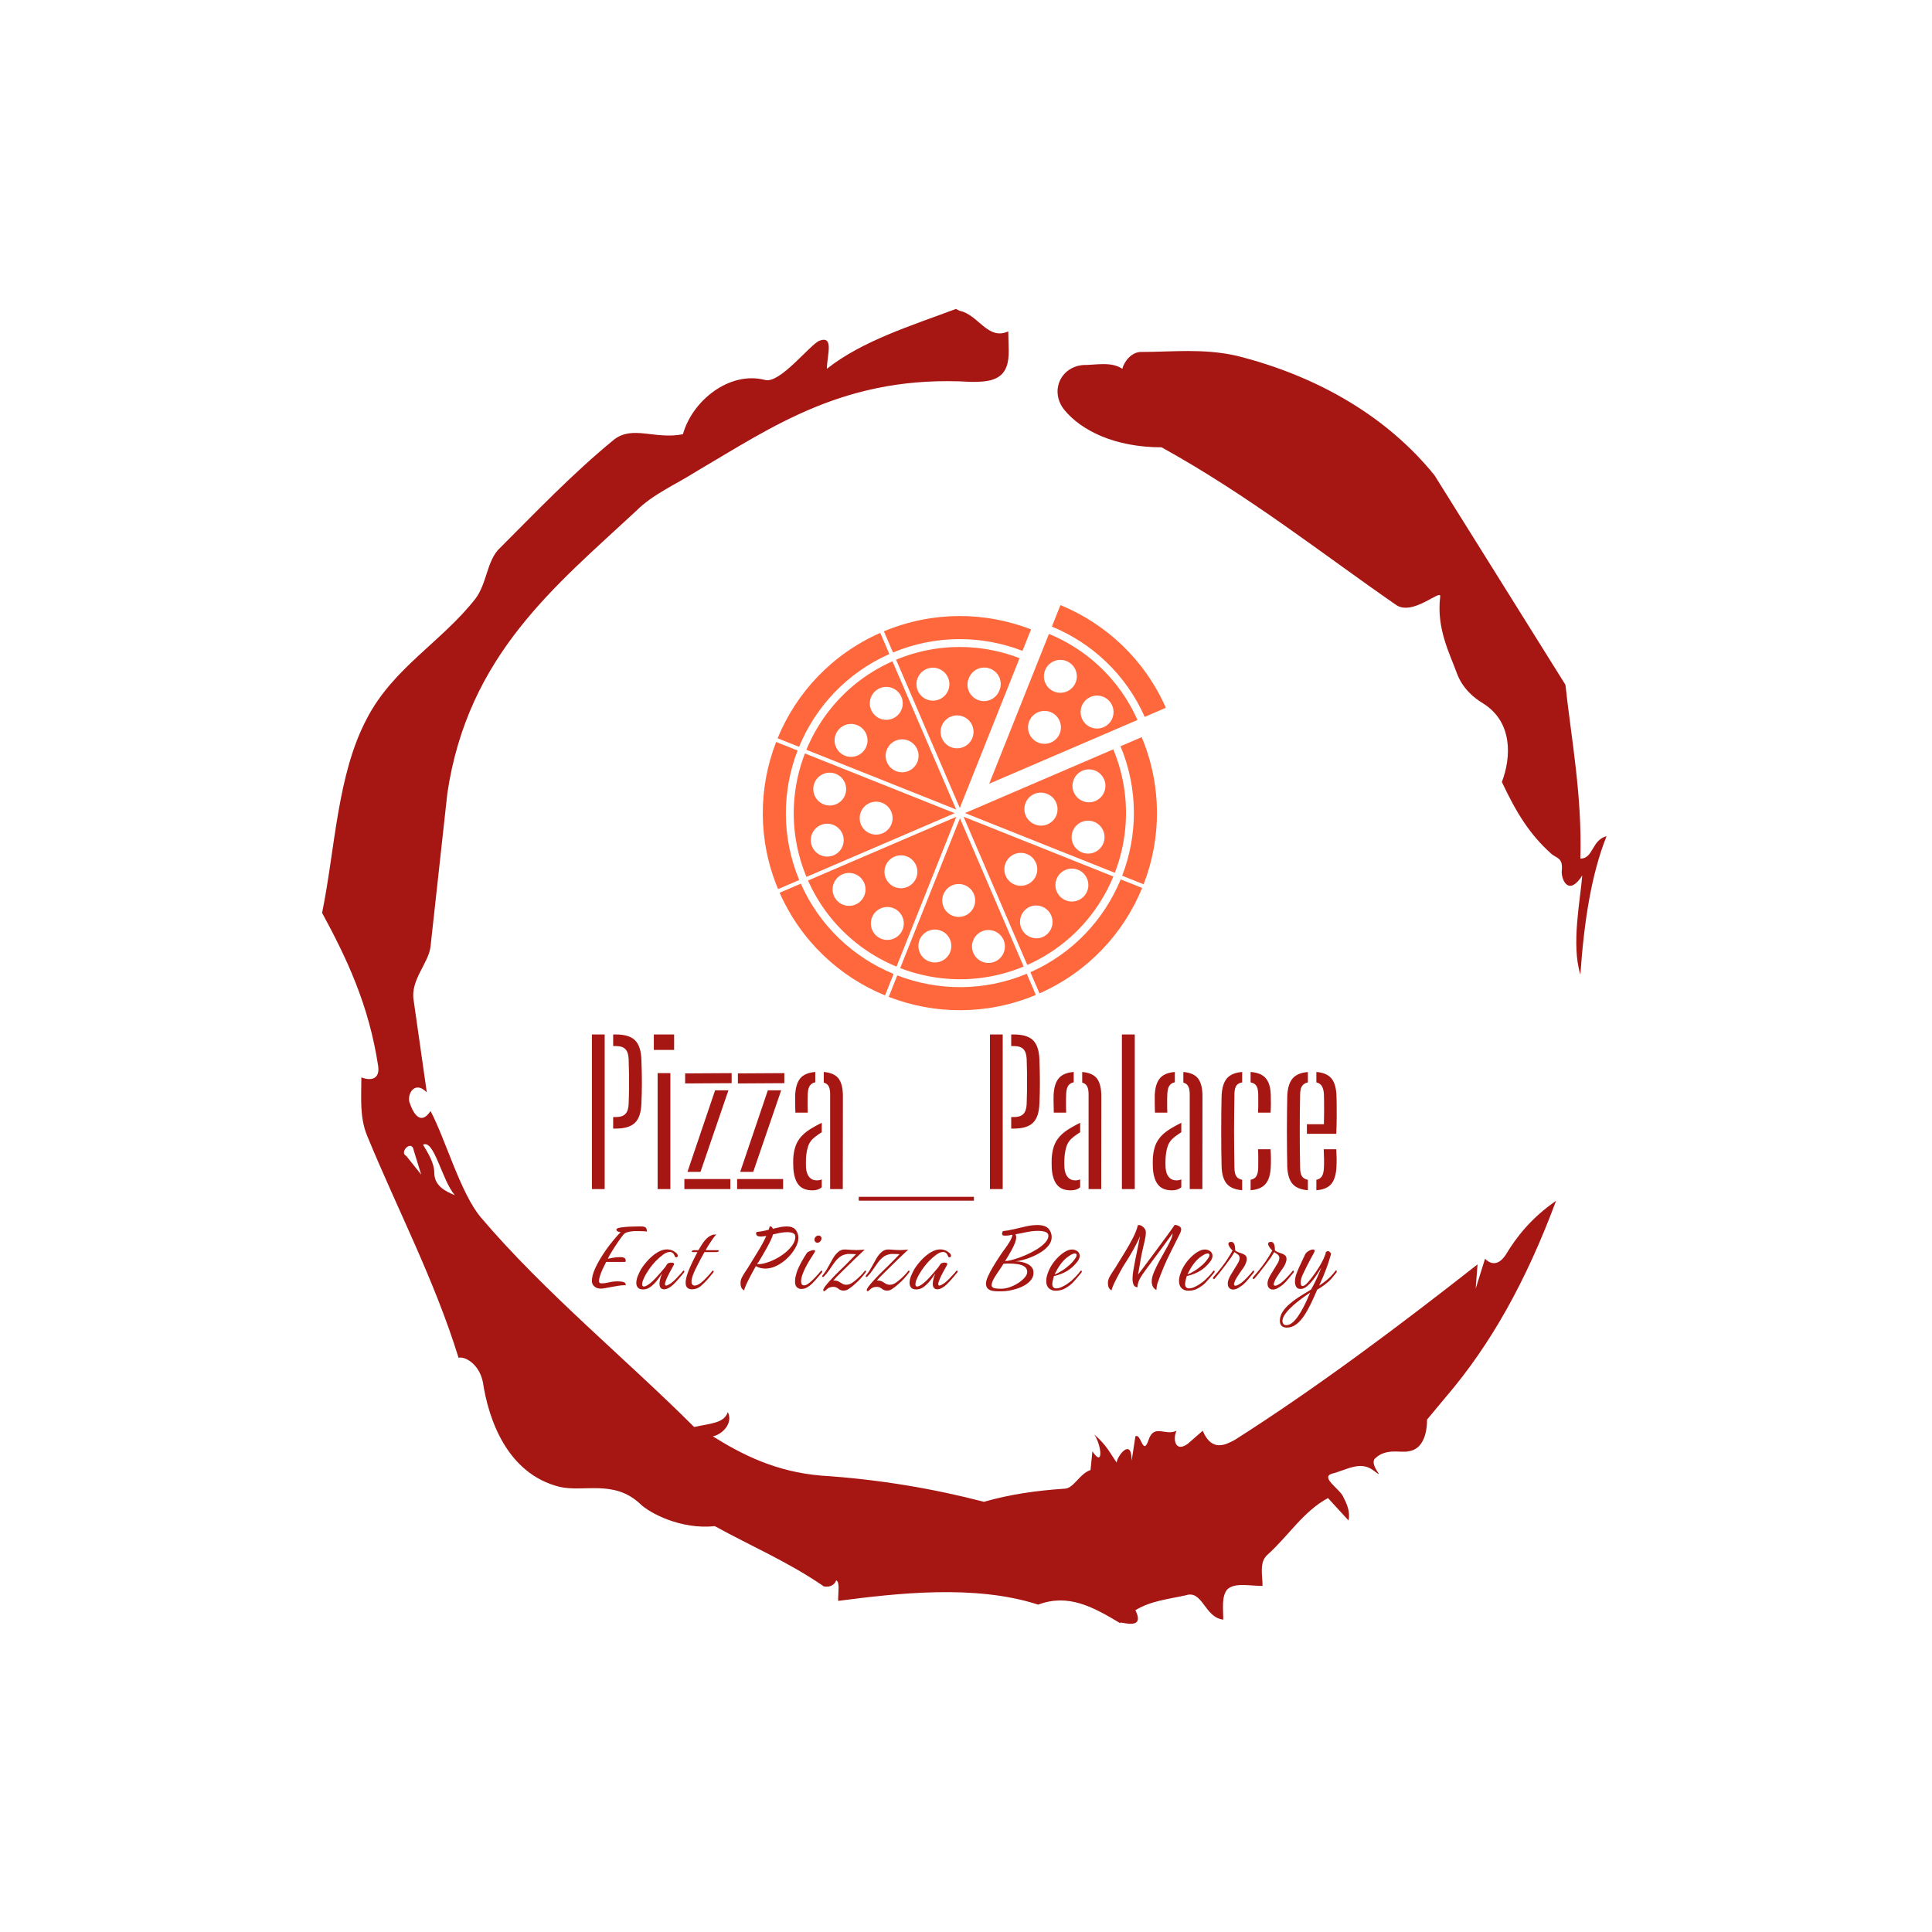 <svg xmlns="http://www.w3.org/2000/svg" version="1.1" xmlns:xlink="http://www.w3.org/1999/xlink" xmlns:svgjs="http://svgjs.dev/svgjs" width="1500" height="1500" viewBox="0 0 1500 1500"><rect width="1500" height="1500" fill="#ffffff"></rect><g transform="matrix(0.667,0,0,0.667,248.442,189.333)"><svg viewBox="0 0 321 360" data-background-color="#ffffff" preserveAspectRatio="xMidYMid meet" height="1682" width="1500" xmlns="http://www.w3.org/2000/svg" xmlns:xlink="http://www.w3.org/1999/xlink"><g id="tight-bounds" transform="matrix(1,0,0,1,0.5,0)"><svg viewBox="0 0 320 360" height="360" width="320"><g><svg></svg></g><g><svg viewBox="0 0 320 360" height="360" width="320"><g><path transform="translate(-74.993,-51.79) scale(4.658,4.658)" d="M20.6 59.9l0.8 1-0.4-1.3c-0.1-0.6-0.8 0.1-0.4 0.3M21.5 59.3c0.3 0.5 0.6 1 0.6 1.5 0 0.7 0.6 1 1.1 1.2-0.7-0.8-1.1-3-1.7-2.7M59.9 16.9c1.7 0 3.3-0.2 5.1 0.2 4.4 1.1 8.1 3.3 10.6 6.4l7 11.2c0.3 2.8 0.9 5.9 0.8 9.3 0.7 0 0.6-1 1.4-1.2-0.8 2-1.2 4.5-1.4 7.4-0.5-1.6 0-4 0.1-5.3-0.7 1.1-1.1 0.3-1.1-0.2 0.1-0.8-0.3-0.7-0.6-1-1.1-1-1.8-2.1-2.6-3.8 0.5-1.3 0.6-3.2-1-4.2-0.5-0.3-1.1-0.8-1.4-1.6-0.4-1.1-1.1-2.4-0.9-4.1 0.1-0.5-1.5 1.1-2.4 0.4-3.9-2.7-7.8-5.8-12.5-8.4-2.5 0-4.3-0.9-5.2-2-0.8-1-0.2-2.3 1-2.4 0.7 0 1.5-0.2 2.1 0.2 0.1-0.4 0.5-0.9 1-0.9M50 14.6l0.2 0.1c1 0.2 1.5 1.6 2.6 1.1 0 0.7 0.1 1.4-0.1 1.9-0.3 0.8-1.2 0.8-1.9 0.8-6.7-0.4-10.6 2.4-14.7 4.8-1.1 0.7-2.3 1.2-3.2 2.1-4.3 4-9 7.7-10.1 15.1l-0.9 8.2c-0.1 0.9-1.1 1.8-0.9 2.9l0.7 4.9c-0.7-0.7-1.1 0.2-0.9 0.6 0.1 0.3 0.5 1.3 1.1 0.4 0.8 1.5 1.6 4.4 2.7 5.7 3.4 4 7.8 7.6 11.4 11.2 0.9-0.2 1.6-0.2 1.8-0.8 0.3 0.6-0.3 1.2-0.8 1.3 1.6 1 3.4 1.9 5.8 2.1 3.1 0.2 6 0.7 8.7 1.4 1.4-0.4 2.8-0.6 4.3-0.7 0.5 0 0.8-0.8 1.4-1l0.1-1c0.6 0.9 0.5-0.3 0.1-0.9 0.7 0.6 0.9 1.1 1.2 1.5 0-0.3 0.8-1.4 0.8-0.1l0.2-1.3c0.3-0.2 0.4 1.1 0.7 0.2 0.3-0.9 0.9-0.2 1.5-0.5-0.2 0.4-0.1 1.2 0.6 0.7l0.8-0.7c0.5 1.2 1.3 0.7 1.7 0.5 4.4-2.8 8.8-6.1 13-9.4l-0.1 1.3 0.5-1.6c0.5 0.5 0.9 0.1 1.1-0.2 0.6-1 1.4-2 2.7-2.9-1.6 4.3-3.5 7.7-5.9 10.5l-1 1.2c0 0.7-0.2 1.6-1 1.7-0.4 0.1-1.2-0.2-1.8 0.4-0.3 0.4 0.7 1.2-0.1 0.6-0.7-0.5-1.4 0-2.2 0.2-0.6 0.2 0.4 0.8 0.6 1.2 0.2 0.4 0.4 0.8 0.3 1.3l-1.1-1.2c-1.3 0.7-2.1 2-3.2 3-0.5 0.4-0.3 1.1-0.3 1.7-0.7 0-1.5-0.2-1.9 0.2-0.3 0.4-0.2 1-0.2 1.6-1-0.1-1.1-1.6-2-1.3-0.9 0.2-1.9 0.3-2.7 0.8 0.6 1.2-1 0.5-0.8 0.7-1.5-0.9-2.8-1.6-4.4-1-3.4-1.1-7.6-0.6-10.7-0.2 0-0.5 0.1-1-0.1-1.1-0.2 0.5-0.8 0.3-0.7 0.3-1.9-1.3-3.8-2.1-5.8-3.2-1.8 0.2-3.5-0.7-4-1.2-1.4-1.3-3-0.6-4.3-0.9-2.8-0.7-3.8-3.6-4.1-5.6-0.2-1-1-1.4-1.3-1.3-1.3-4.2-3.3-8-4.9-11.9-0.4-1-0.3-2-0.3-3.1 0.5 0.2 1 0.1 0.9-0.6-0.5-3.3-1.7-5.8-3-8.2 0.7-3.4 0.8-7.4 2.4-10.4 1.4-2.7 4-4.1 5.8-6.4 0.6-0.8 0.6-1.9 1.2-2.6 2-2 4-4.1 6.2-5.9 1-0.8 2.2 0 3.7-0.3 0.5-1.8 2.5-3.4 4.4-2.9 0.8 0.2 2.4-1.9 2.9-2.1 0.8-0.3 0.4 0.8 0.4 1.5 1.9-1.5 4.5-2.3 6.9-3.2" fill="#a61713" fill-rule="nonzero" stroke="none" stroke-width="1" stroke-linecap="butt" stroke-linejoin="miter" stroke-miterlimit="10" stroke-dasharray="" stroke-dashoffset="0" font-family="none" font-weight="none" font-size="none" text-anchor="none" style="mix-blend-mode: normal" data-fill-palette-color="tertiary"></path></g><g transform="matrix(1,0,0,1,67.21,90)"><svg viewBox="0 0 185.58 180" height="180" width="185.58"><g><svg viewBox="0 0 185.58 180" height="180" width="185.58"><g><svg viewBox="0 0 192 186.227" height="180" width="185.58"><g transform="matrix(1,0,0,1,0,110.67)"><svg viewBox="0 0 192 75.557" height="75.557" width="192"><g id="textblocktransform"><svg viewBox="0 0 192 75.557" height="75.557" width="192" id="textblock"><g><svg viewBox="0 0 192 42.835" height="42.835" width="192"><g transform="matrix(1,0,0,1,0,0)"><svg width="192" viewBox="2.65 -40 192.713 43" height="42.835" data-palette-color="#a61713"><path d="M5.95 0L2.65 0 2.65-40 5.95-40 5.95 0ZM8.83-15.65L8.15-15.65 8.15-18.63 8.83-18.63Q10.53-18.63 11.3-19.43 12.08-20.23 12.15-21.98L12.15-21.98Q12.23-23.95 12.25-25.89 12.28-27.83 12.25-29.76 12.23-31.7 12.15-33.68L12.15-33.68Q12.08-35.4 11.31-36.2 10.55-37 8.88-37L8.88-37 8.15-37 8.15-40 8.88-40Q12.28-40 13.8-38.5 15.33-37 15.45-33.52L15.45-33.52Q15.58-30.2 15.58-27.55 15.58-24.9 15.45-22.1L15.45-22.1Q15.33-18.65 13.79-17.15 12.25-15.65 8.83-15.65L8.83-15.65ZM23.92-36L18.67-36 18.67-40 23.92-40 23.92-36ZM22.95 0L19.65 0 19.65-30 22.95-30 22.95 0ZM38.47 0L26.57 0 26.57-2.6 38.47-2.6 38.47 0ZM38.8-27.4L26.77-27.33 26.77-29.93 38.8-30 38.8-27.4ZM30.74-4.45L27.37-4.45 34.52-25.55 37.97-25.55 30.74-4.45ZM52.12 0L40.22 0 40.22-2.6 52.12-2.6 52.12 0ZM52.44-27.4L40.42-27.33 40.42-29.93 52.44-30 52.44-27.4ZM44.39-4.45L41.02-4.45 48.17-25.55 51.62-25.55 44.39-4.45ZM54.77-5.33L54.77-5.33Q54.74-5.98 54.73-6.63 54.72-7.28 54.74-7.88L54.74-7.88Q54.84-9.65 55.32-11.06 55.79-12.48 56.87-13.66 57.94-14.85 59.79-15.9L59.79-15.9Q60.34-16.23 60.93-16.54 61.52-16.85 62.12-17.15L62.12-17.15 62.12-14.7Q61.74-14.48 61.34-14.2 60.94-13.93 60.49-13.58L60.49-13.58Q59.04-12.5 58.58-11.04 58.12-9.58 58.04-7.88L58.04-7.88Q58.02-7.45 58.02-6.81 58.02-6.18 58.04-5.53L58.04-5.53Q58.17-3.95 58.89-3.1 59.62-2.25 60.84-2.25L60.84-2.25Q61.54-2.25 62.12-2.5L62.12-2.5 62.12-0.45Q61.19 0.33 59.72 0.33L59.72 0.33Q57.29 0.33 56.13-1.09 54.97-2.5 54.77-5.33ZM58.49-19.78L55.29-19.78Q55.27-20.75 55.24-22.04 55.22-23.33 55.24-24.3L55.24-24.3Q55.37-27.2 56.55-28.64 57.74-30.08 60.44-30.3L60.44-30.3 60.44-27.63Q59.52-27.45 59.04-26.76 58.57-26.08 58.49-24.63L58.49-24.63Q58.47-24.05 58.45-23.19 58.44-22.33 58.45-21.43 58.47-20.53 58.49-19.78L58.49-19.78ZM67.56 0L64.29 0 64.29-24.53Q64.29-25.85 63.92-26.58 63.54-27.3 62.64-27.55L62.64-27.55 62.64-30.3Q65.42-30.05 66.52-28.53 67.62-27 67.59-23.88L67.59-23.88 67.56 0ZM71.69 3L71.69 2 101.49 2 101.49 3 71.69 3ZM108.94 0L105.64 0 105.64-40 108.94-40 108.94 0ZM111.81-15.65L111.14-15.65 111.14-18.63 111.81-18.63Q113.51-18.63 114.29-19.43 115.06-20.23 115.14-21.98L115.14-21.98Q115.21-23.95 115.24-25.89 115.26-27.83 115.24-29.76 115.21-31.7 115.14-33.68L115.14-33.68Q115.06-35.4 114.3-36.2 113.54-37 111.86-37L111.86-37 111.14-37 111.14-40 111.86-40Q115.26-40 116.79-38.5 118.31-37 118.44-33.52L118.44-33.52Q118.56-30.2 118.56-27.55 118.56-24.9 118.44-22.1L118.44-22.1Q118.31-18.65 116.77-17.15 115.24-15.65 111.81-15.65L111.81-15.65ZM121.63-5.33L121.63-5.33Q121.61-5.98 121.6-6.63 121.58-7.28 121.61-7.88L121.61-7.88Q121.71-9.65 122.18-11.06 122.66-12.48 123.73-13.66 124.81-14.85 126.66-15.9L126.66-15.9Q127.21-16.23 127.8-16.54 128.38-16.85 128.98-17.15L128.98-17.15 128.98-14.7Q128.61-14.48 128.21-14.2 127.81-13.93 127.36-13.58L127.36-13.58Q125.91-12.5 125.45-11.04 124.98-9.58 124.91-7.88L124.91-7.88Q124.88-7.45 124.88-6.81 124.88-6.18 124.91-5.53L124.91-5.53Q125.03-3.95 125.76-3.1 126.48-2.25 127.71-2.25L127.71-2.25Q128.41-2.25 128.98-2.5L128.98-2.5 128.98-0.45Q128.06 0.33 126.58 0.33L126.58 0.33Q124.16 0.33 123-1.09 121.83-2.5 121.63-5.33ZM125.36-19.78L122.16-19.78Q122.13-20.75 122.11-22.04 122.08-23.33 122.11-24.3L122.11-24.3Q122.23-27.2 123.42-28.64 124.61-30.08 127.31-30.3L127.31-30.3 127.31-27.63Q126.38-27.45 125.91-26.76 125.43-26.08 125.36-24.63L125.36-24.63Q125.33-24.05 125.32-23.19 125.31-22.33 125.32-21.43 125.33-20.53 125.36-19.78L125.36-19.78ZM134.43 0L131.16 0 131.16-24.53Q131.16-25.85 130.78-26.58 130.41-27.3 129.51-27.55L129.51-27.55 129.51-30.3Q132.28-30.05 133.38-28.53 134.48-27 134.46-23.88L134.46-23.88 134.43 0ZM143.11 0L139.78 0 139.78-40 143.11-40 143.11 0ZM147.8-5.33L147.8-5.33Q147.78-5.98 147.77-6.63 147.75-7.28 147.78-7.88L147.78-7.88Q147.88-9.65 148.35-11.06 148.83-12.48 149.9-13.66 150.98-14.85 152.83-15.9L152.83-15.9Q153.38-16.23 153.97-16.54 154.55-16.85 155.15-17.15L155.15-17.15 155.15-14.7Q154.78-14.48 154.38-14.2 153.98-13.93 153.53-13.58L153.53-13.58Q152.08-12.5 151.62-11.04 151.15-9.58 151.08-7.88L151.08-7.88Q151.05-7.45 151.05-6.81 151.05-6.18 151.08-5.53L151.08-5.53Q151.2-3.95 151.93-3.1 152.65-2.25 153.88-2.25L153.88-2.25Q154.58-2.25 155.15-2.5L155.15-2.5 155.15-0.45Q154.23 0.33 152.75 0.33L152.75 0.33Q150.33 0.33 149.17-1.09 148-2.5 147.8-5.33ZM151.53-19.78L148.33-19.78Q148.3-20.75 148.28-22.04 148.25-23.33 148.28-24.3L148.28-24.3Q148.4-27.2 149.59-28.64 150.78-30.08 153.48-30.3L153.48-30.3 153.48-27.63Q152.55-27.45 152.08-26.76 151.6-26.08 151.53-24.63L151.53-24.63Q151.5-24.05 151.49-23.19 151.48-22.33 151.49-21.43 151.5-20.53 151.53-19.78L151.53-19.78ZM160.6 0L157.33 0 157.33-24.53Q157.33-25.85 156.95-26.58 156.58-27.3 155.68-27.55L155.68-27.55 155.68-30.3Q158.45-30.05 159.55-28.53 160.65-27 160.63-23.88L160.63-23.88 160.6 0ZM165.58-5.75L165.58-5.75Q165.53-7.78 165.5-10.13 165.48-12.48 165.48-14.94 165.48-17.4 165.5-19.78 165.53-22.15 165.58-24.2L165.58-24.2Q165.73-27.2 166.95-28.64 168.18-30.08 170.9-30.3L170.9-30.3 170.9-27.6Q169.85-27.43 169.39-26.75 168.93-26.08 168.9-24.63L168.9-24.63Q168.85-21.95 168.83-19.61 168.8-17.28 168.8-15.03 168.8-12.78 168.83-10.45 168.85-8.13 168.9-5.45L168.9-5.45Q168.93-4 169.39-3.3 169.85-2.6 170.9-2.4L170.9-2.4 170.9 0.3Q168.15 0.08 166.93-1.35 165.7-2.78 165.58-5.75ZM173.08 0.3L173.08 0.3 173.08-2.4Q174.1-2.6 174.55-3.3 175-4 175.05-5.45L175.05-5.45Q175.05-6.43 175.06-7.63 175.08-8.83 175-10.3L175-10.3 178.25-10.3Q178.33-9.18 178.34-7.95 178.35-6.73 178.3-5.75L178.3-5.75Q178.18-2.78 176.96-1.34 175.75 0.1 173.08 0.3ZM178.25-19.78L175-19.78Q175.05-20.63 175.06-21.5 175.08-22.38 175.06-23.2 175.05-24.03 175.05-24.63L175.05-24.63Q175-26.08 174.55-26.75 174.1-27.43 173.08-27.6L173.08-27.6 173.08-30.3Q175.78-30.1 177-28.68 178.23-27.25 178.3-24.3L178.3-24.3Q178.33-23.33 178.33-22.13 178.33-20.93 178.25-19.78L178.25-19.78ZM182.57-5.75L182.57-5.75Q182.52-7.78 182.5-10.13 182.47-12.48 182.47-14.94 182.47-17.4 182.5-19.78 182.52-22.15 182.57-24.2L182.57-24.2Q182.72-27.2 183.97-28.64 185.22-30.08 187.9-30.28L187.9-30.28 187.9-27.6Q186.87-27.38 186.4-26.66 185.92-25.95 185.9-24.63L185.9-24.63Q185.85-21.95 185.82-19.61 185.8-17.28 185.8-15.05 185.8-12.83 185.82-10.49 185.85-8.15 185.9-5.45L185.9-5.45Q185.92-3.98 186.39-3.29 186.85-2.6 187.9-2.4L187.9-2.4 187.9 0.3Q185.15 0.08 183.92-1.35 182.7-2.78 182.57-5.75ZM190.1 0.3L190.1 0.3 190.1-2.4Q191.07-2.6 191.52-3.3 191.97-4 192.05-5.45L192.05-5.45Q192.1-6.4 192.09-7.6 192.07-8.8 192-10.3L192-10.3 195.25-10.3Q195.32-9.18 195.34-7.95 195.35-6.73 195.3-5.75L195.3-5.75Q195.15-2.78 193.97-1.34 192.8 0.1 190.1 0.3ZM195.25-14.3L187.65-14.3 187.65-16.78 192.05-16.78Q192.1-18.53 192.1-20.08 192.1-21.63 192.09-22.79 192.07-23.95 192.05-24.63L192.05-24.63Q191.95-25.95 191.5-26.66 191.05-27.38 190.1-27.6L190.1-27.6 190.1-30.3Q192.75-30.08 193.95-28.68 195.15-27.28 195.3-24.3L195.3-24.3Q195.32-23.55 195.35-22.05 195.37-20.55 195.36-18.57 195.35-16.6 195.25-14.3L195.25-14.3Z" opacity="1" transform="matrix(1,0,0,1,0,0)" fill="#a61713" class="wordmark-text-0" data-fill-palette-color="primary" id="text-0"></path></svg></g></svg></g><g transform="matrix(1,0,0,1,0,49.085)"><svg viewBox="0 0 192 26.472" height="26.472" width="192"><g transform="matrix(1,0,0,1,0,0)"><svg width="192" viewBox="1.7 -27.35 318.04 43.85" height="26.472" data-palette-color="#a61713"><path d="M5.65-0.15L5.65-0.15Q4.2-0.15 3.33-0.68 2.45-1.2 2.08-1.93 1.7-2.65 1.7-3.25L1.7-3.25Q1.7-5.75 3.1-8.78 4.5-11.8 6.4-14.7L6.4-14.7Q7.95-17.1 9.55-19.13 11.15-21.15 12.38-22.53 13.6-23.9 14-24.25L14-24.25Q13.35-24.25 12.75-24.58 12.15-24.9 12.15-25.35L12.15-25.35Q12.15-25.6 12.58-25.85 13-26.1 14.1-26.25L14.1-26.25Q15.75-26.5 17.4-26.58 19.05-26.65 20.43-26.68 21.8-26.7 22.5-26.7L22.5-26.7Q24.4-26.7 24.8-26.1 25.2-25.5 25.2-24.5L25.2-24.5Q24.8-24.6 23.88-24.65 22.95-24.7 21.85-24.7L21.85-24.7Q21.05-24.7 20.25-24.7 19.45-24.7 18.75-24.6L18.75-24.6Q17.75-24.5 16.88-24.25 16-24 15.45-23.5L15.45-23.5Q15.1-23.15 14.35-22.15 13.6-21.15 12.7-19.83 11.8-18.5 10.93-17.13 10.05-15.75 9.4-14.63 8.75-13.5 8.55-12.9L8.55-12.9Q9.35-13.05 10.73-13.33 12.1-13.6 13.8-13.6L13.8-13.6Q16.15-13.6 16.15-12.2L16.15-12.2Q16.15-11.95 16-11.55L16-11.55 7.85-11.55Q7.9-11.65 7.43-10.78 6.95-9.9 6.33-8.55 5.7-7.2 5.23-5.8 4.75-4.4 4.75-3.35L4.75-3.35Q4.75-2.4 5.7-2.4L5.7-2.4Q7.3-2.4 9.08-2.83 10.85-3.25 12.75-3.25L12.75-3.25Q14.1-3.25 15.13-3 16.15-2.75 16.2-1.55L16.2-1.55Q16.05-1.6 15.88-1.6 15.7-1.6 15.5-1.6L15.5-1.6Q14.55-1.6 13.13-1.38 11.7-1.15 10.23-0.88 8.75-0.6 7.5-0.38 6.25-0.15 5.65-0.15ZM23.62 0.2L23.62 0.2Q21.97 0.2 21.32-0.6 20.67-1.4 20.67-2.55L20.67-2.55Q20.67-4.05 21.39-5.75 22.12-7.45 22.67-8.4L22.67-8.4Q24.02-10.55 25.87-12.5 27.72-14.45 29.79-15.68 31.87-16.9 33.77-16.9L33.77-16.9Q34.77-16.9 35.72-16.57 36.67-16.25 37.57-15.5L37.57-15.5Q38.02-15.15 38.19-14.83 38.37-14.5 38.37-14.25L38.37-14.25Q38.37-13.5 37.72-13.5L37.72-13.5Q37.27-13.5 37.07-14.1L37.07-14.1Q36.42-15.8 34.97-15.8L34.97-15.8Q33.72-15.8 32.12-14.65 30.52-13.5 28.97-11.9L28.97-11.9Q27.27-10.1 25.87-8.03 24.47-5.95 23.77-4.25L23.77-4.25Q23.42-3.5 23.29-2.93 23.17-2.35 23.17-1.95L23.17-1.95Q23.17-1.05 23.92-1.05L23.92-1.05Q24.77-1.05 26.42-2.3L26.42-2.3Q27.62-3.25 28.89-4.6 30.17-5.95 31.27-7.28 32.37-8.6 33.02-9.35L33.02-9.35Q33.27-9.75 33.49-10.1 33.72-10.45 33.92-10.7L33.92-10.7Q34.12-10.95 34.59-11.1 35.07-11.25 35.57-11.25L35.57-11.25Q36.17-11.25 36.57-11.05 36.97-10.85 36.72-10.35L36.72-10.35Q36.72-10.3 36.17-9.33 35.62-8.35 34.89-7 34.17-5.65 33.62-4.4L33.62-4.4Q33.32-3.7 33.12-3.1 32.92-2.5 32.92-2.1L32.92-2.1Q32.92-1.45 33.42-1.45L33.42-1.45Q33.77-1.45 34.47-1.85L34.47-1.85Q35.57-2.4 36.69-3.45 37.82-4.5 38.77-5.6L38.77-5.6Q39.32-6.15 39.77-6.65 40.22-7.15 40.62-7.7L40.62-7.7Q40.77-7.85 40.87-7.85L40.87-7.85Q41.17-7.85 41.17-7.4L41.17-7.4Q41.17-7.15 40.97-6.95L40.97-6.95Q40.42-6.3 39.87-5.63 39.32-4.95 38.72-4.3L38.72-4.3Q38.17-3.65 37.59-3.03 37.02-2.4 36.42-1.85L36.42-1.85Q34.27 0.15 32.47 0.15L32.47 0.15Q31.67 0.15 31.12-0.43 30.57-1 30.57-2.25L30.57-2.25Q30.57-3.2 30.92-4.4L30.92-4.4Q31.02-4.95 31.24-5.5 31.47-6.05 31.67-6.65L31.67-6.65Q30.67-5.05 29.39-3.48 28.12-1.9 26.67-0.85 25.22 0.2 23.62 0.2ZM44.33 0.15L44.33 0.15Q43.23 0.15 42.48-0.5 41.73-1.15 41.73-2.7L41.73-2.7Q41.73-3.1 41.78-3.5 41.83-3.9 41.93-4.35L41.93-4.35Q42.33-6.35 43.58-9.22 44.83-12.1 46.78-15.75L46.78-15.75 44.88-15.75Q44.33-15.75 44.33-16.05L44.33-16.05Q44.33-16.2 44.61-16.38 44.88-16.55 45.38-16.55L45.38-16.55 47.18-16.55Q48.03-18 48.56-18.82 49.08-19.65 49.43-20.1L49.43-20.1Q50.73-21.75 51.81-22.43 52.88-23.1 53.68-23.2 54.48-23.3 54.83-23.3L54.83-23.3Q54.13-22.55 53.28-21.35 52.43-20.15 51.63-18.88 50.83-17.6 50.28-16.55L50.28-16.55 55.38-16.55Q55.93-16.55 55.93-16.3L55.93-16.3Q55.93-16.1 55.63-15.93 55.33-15.75 54.83-15.75L54.83-15.75 49.78-15.75Q48.98-14.3 48.36-13.18 47.73-12.05 47.11-10.8 46.48-9.55 45.58-7.7L45.58-7.7Q44.88-6.15 44.56-5.05 44.23-3.95 44.23-3.2L44.23-3.2Q44.23-2.25 44.63-1.85 45.03-1.45 45.63-1.45L45.63-1.45Q46.23-1.45 47.03-1.85L47.03-1.85Q48.13-2.4 49.23-3.45 50.33-4.5 51.33-5.6L51.33-5.6Q51.83-6.15 52.28-6.65 52.73-7.15 53.13-7.7L53.13-7.7Q53.28-7.85 53.38-7.85L53.38-7.85Q53.68-7.85 53.68-7.45L53.68-7.45Q53.68-7.15 53.48-6.95L53.48-6.95Q52.43-5.65 51.28-4.3L51.28-4.3Q49.93-2.75 48.28-1.3 46.63 0.15 44.33 0.15ZM66.72 0.6L66.72 0.6Q65.97 0.2 65.57-0.5 65.17-1.2 65.17-2.65L65.17-2.65Q65.17-3.7 65.74-4.88 66.32-6.05 67.09-7.18 67.87-8.3 68.42-9.2L68.42-9.2Q70.47-12.6 72.62-16.05 74.77-19.5 76.17-22.65L76.17-22.65Q75.77-22.55 75.39-22.53 75.02-22.5 74.62-22.45L74.62-22.45Q74.42-22.4 74.19-22.4 73.97-22.4 73.77-22.4L73.77-22.4Q72.72-22.4 72.27-22.75 71.82-23.1 71.82-23.6L71.82-23.6Q71.82-23.8 71.89-23.98 71.97-24.15 72.02-24.35L72.02-24.35Q73.27-24.45 74.59-24.7 75.92-24.95 77.22-25.3L77.22-25.3Q77.32-25.65 77.44-26.03 77.57-26.4 77.62-26.75L77.62-26.75Q78.22-26.75 78.52-26.43 78.82-26.1 78.97-25.7L78.97-25.7Q80.57-26.1 82.07-26.4 83.57-26.7 84.87-26.7L84.87-26.7Q87.57-26.7 88.72-25.23 89.87-23.75 89.87-21.7L89.87-21.7Q89.87-19.85 88.64-17.63 87.42-15.4 85.37-13.35 83.32-11.3 80.79-10 78.27-8.7 75.72-8.7L75.72-8.7Q74.72-8.7 73.69-8.95 72.67-9.2 71.72-9.75L71.72-9.75Q71.07-8.6 70.39-7.38 69.72-6.15 69.12-4.95L69.12-4.95Q68.17-3.15 67.49-1.63 66.82-0.1 66.72 0.6ZM73.02-11.75L72.22-10.6Q73.87-10.5 75.99-11.13 78.12-11.75 80.32-12.9 82.52-14.05 84.39-15.6 86.27-17.15 87.42-18.88 88.57-20.6 88.57-22.3L88.57-22.3Q88.57-24.25 85.07-24.25L85.07-24.25Q83.62-24.25 82.07-23.95 80.52-23.65 79.02-23.3L79.02-23.3Q78.82-22.35 78.07-20.78 77.32-19.2 76.34-17.45 75.37-15.7 74.47-14.18 73.57-12.65 73.02-11.75L73.02-11.75ZM97.99-19.75L97.99-19.75Q97.44-19.75 97.09-20.13 96.74-20.5 96.74-21L96.74-21Q96.74-21.75 97.26-22.28 97.79-22.8 98.44-22.8L98.44-22.8Q99.09-22.8 99.46-22.38 99.84-21.95 99.74-21.3L99.74-21.3Q99.59-20.65 99.11-20.2 98.64-19.75 97.99-19.75ZM91.14 0L91.14 0Q90.04 0 89.24-0.73 88.44-1.45 88.44-3.2L88.44-3.2Q88.44-3.95 88.59-4.85L88.59-4.85Q89.04-7.2 90.06-9.35 91.09-11.5 92.06-13.08 93.04-14.65 93.34-15.15L93.34-15.15Q93.59-15.65 94.64-16.13 95.69-16.6 96.39-16.6L96.39-16.6Q96.99-16.6 96.99-16.2L96.99-16.2Q96.99-15.85 96.74-15.55L96.74-15.55Q95.99-14.35 95.01-12.83 94.04-11.3 93.14-9.6 92.24-7.9 91.64-6.25 91.04-4.6 91.04-3.2L91.04-3.2Q91.04-2.45 91.31-2 91.59-1.55 92.34-1.55L92.34-1.55Q93.14-1.55 94.19-2.33 95.24-3.1 96.21-4.08 97.19-5.05 97.64-5.6L97.64-5.6Q98.14-6.15 98.61-6.65 99.09-7.15 99.49-7.7L99.49-7.7Q99.64-7.85 99.74-7.85L99.74-7.85Q100.04-7.85 100.04-7.4L100.04-7.4Q100.04-7.15 99.84-6.95L99.84-6.95Q99.29-6.3 98.74-5.63 98.19-4.95 97.59-4.3L97.59-4.3Q96.79-3.35 95.79-2.35 94.79-1.35 93.64-0.68 92.49 0 91.14 0ZM100.85 0.95L100.85 0.95Q100.5 0.95 100.5 0.45L100.5 0.45Q100.5-0.05 101.25-1.05 102-2.05 103.15-3.33 104.3-4.6 105.6-5.93 106.9-7.25 108.03-8.33 109.15-9.4 109.8-10.05L109.8-10.05Q111-11.2 112.23-12.5 113.45-13.8 114.5-14.85L114.5-14.85Q114.25-14.85 113.53-14.9 112.8-14.95 111.95-14.95L111.95-14.95Q111.55-14.95 111.15-14.95 110.75-14.95 110.4-14.85L110.4-14.85Q108.6-14.55 107.35-13.5 106.1-12.45 105.08-11.03 104.05-9.6 103.05-8.1 102.05-6.6 100.75-5.3L100.75-5.3Q100.55-5.1 100.35-5.1L100.35-5.1Q100.15-5.1 100.05-5.33 99.95-5.55 100.15-5.75L100.15-5.75Q101.45-7.3 102.5-9.25 103.55-11.2 104.6-13 105.65-14.8 106.98-15.9 108.3-17 110.15-16.85L110.15-16.85Q111.45-16.75 112.55-16.68 113.65-16.6 114.6-16.6L114.6-16.6Q115.65-16.6 116.55-16.68 117.45-16.75 118.2-16.8L118.2-16.8Q116.2-14.95 114.15-12.98 112.1-11 110.65-9.55L110.65-9.55Q109.25-8.15 107.55-6.5 105.85-4.85 104.75-3.55L104.75-3.55Q104.85-3.6 105-3.6 105.15-3.6 105.25-3.6L105.25-3.6Q106.55-3.6 107.45-2.95L107.45-2.95Q107.85-2.75 108.58-2.27 109.3-1.8 110.4-1.8L110.4-1.8Q111-1.8 111.68-2.02 112.35-2.25 113.15-2.85L113.15-2.85Q113.45-3.05 114.05-3.53 114.65-4 115.3-4.58 115.95-5.15 116.35-5.6L116.35-5.6Q116.9-6.15 117.35-6.65 117.8-7.15 118.2-7.7L118.2-7.7Q118.3-7.85 118.45-7.85L118.45-7.85Q118.75-7.85 118.75-7.45L118.75-7.45Q118.75-7.2 118.5-6.95L118.5-6.95Q118-6.3 117.45-5.63 116.9-4.95 116.3-4.3L116.3-4.3Q116.1-4.05 115.3-3.28 114.5-2.5 113.48-1.63 112.45-0.75 111.55-0.15L111.55-0.15Q110.9 0.35 110.3 0.53 109.7 0.7 109.2 0.7L109.2 0.7Q107.95 0.7 107.13 0.03 106.3-0.65 105.6-0.8L105.6-0.8Q105.4-0.85 105.18-0.88 104.95-0.9 104.7-0.9L104.7-0.9Q102.85-0.9 101.65 0.45L101.65 0.45Q101.15 0.95 100.85 0.95ZM119.42 0.95L119.42 0.95Q119.07 0.95 119.07 0.45L119.07 0.45Q119.07-0.05 119.82-1.05 120.57-2.05 121.72-3.33 122.87-4.6 124.17-5.93 125.47-7.25 126.6-8.33 127.72-9.4 128.37-10.05L128.37-10.05Q129.57-11.2 130.8-12.5 132.02-13.8 133.07-14.85L133.07-14.85Q132.82-14.85 132.1-14.9 131.37-14.95 130.52-14.95L130.52-14.95Q130.12-14.95 129.72-14.95 129.32-14.95 128.97-14.85L128.97-14.85Q127.17-14.55 125.92-13.5 124.67-12.45 123.65-11.03 122.62-9.6 121.62-8.1 120.62-6.6 119.32-5.3L119.32-5.3Q119.12-5.1 118.92-5.1L118.92-5.1Q118.72-5.1 118.62-5.33 118.52-5.55 118.72-5.75L118.72-5.75Q120.02-7.3 121.07-9.25 122.12-11.2 123.17-13 124.22-14.8 125.55-15.9 126.87-17 128.72-16.85L128.72-16.85Q130.02-16.75 131.12-16.68 132.22-16.6 133.17-16.6L133.17-16.6Q134.22-16.6 135.12-16.68 136.02-16.75 136.77-16.8L136.77-16.8Q134.77-14.95 132.72-12.98 130.67-11 129.22-9.55L129.22-9.55Q127.82-8.15 126.12-6.5 124.42-4.85 123.32-3.55L123.32-3.55Q123.42-3.6 123.57-3.6 123.72-3.6 123.82-3.6L123.82-3.6Q125.12-3.6 126.02-2.95L126.02-2.95Q126.42-2.75 127.15-2.27 127.87-1.8 128.97-1.8L128.97-1.8Q129.57-1.8 130.25-2.02 130.92-2.25 131.72-2.85L131.72-2.85Q132.02-3.05 132.62-3.53 133.22-4 133.87-4.58 134.52-5.15 134.92-5.6L134.92-5.6Q135.47-6.15 135.92-6.65 136.37-7.15 136.77-7.7L136.77-7.7Q136.87-7.85 137.02-7.85L137.02-7.85Q137.32-7.85 137.32-7.45L137.32-7.45Q137.32-7.2 137.07-6.95L137.07-6.95Q136.57-6.3 136.02-5.63 135.47-4.95 134.87-4.3L134.87-4.3Q134.67-4.05 133.87-3.28 133.07-2.5 132.05-1.63 131.02-0.75 130.12-0.15L130.12-0.15Q129.47 0.35 128.87 0.53 128.27 0.7 127.77 0.7L127.77 0.7Q126.52 0.7 125.7 0.03 124.87-0.65 124.17-0.8L124.17-0.8Q123.97-0.85 123.75-0.88 123.52-0.9 123.27-0.9L123.27-0.9Q121.42-0.9 120.22 0.45L120.22 0.45Q119.72 0.95 119.42 0.95ZM140.29 0.2L140.29 0.2Q138.64 0.2 137.99-0.6 137.34-1.4 137.34-2.55L137.34-2.55Q137.34-4.05 138.06-5.75 138.79-7.45 139.34-8.4L139.34-8.4Q140.69-10.55 142.54-12.5 144.39-14.45 146.46-15.68 148.54-16.9 150.44-16.9L150.44-16.9Q151.44-16.9 152.39-16.57 153.34-16.25 154.24-15.5L154.24-15.5Q154.69-15.15 154.86-14.83 155.04-14.5 155.04-14.25L155.04-14.25Q155.04-13.5 154.39-13.5L154.39-13.5Q153.94-13.5 153.74-14.1L153.74-14.1Q153.09-15.8 151.64-15.8L151.64-15.8Q150.39-15.8 148.79-14.65 147.19-13.5 145.64-11.9L145.64-11.9Q143.94-10.1 142.54-8.03 141.14-5.95 140.44-4.25L140.44-4.25Q140.09-3.5 139.96-2.93 139.84-2.35 139.84-1.95L139.84-1.95Q139.84-1.05 140.59-1.05L140.59-1.05Q141.44-1.05 143.09-2.3L143.09-2.3Q144.29-3.25 145.56-4.6 146.84-5.95 147.94-7.28 149.04-8.6 149.69-9.35L149.69-9.35Q149.94-9.75 150.16-10.1 150.39-10.45 150.59-10.7L150.59-10.7Q150.79-10.95 151.26-11.1 151.74-11.25 152.24-11.25L152.24-11.25Q152.84-11.25 153.24-11.05 153.64-10.85 153.39-10.35L153.39-10.35Q153.39-10.3 152.84-9.33 152.29-8.35 151.56-7 150.84-5.65 150.29-4.4L150.29-4.4Q149.99-3.7 149.79-3.1 149.59-2.5 149.59-2.1L149.59-2.1Q149.59-1.45 150.09-1.45L150.09-1.45Q150.44-1.45 151.14-1.85L151.14-1.85Q152.24-2.4 153.36-3.45 154.49-4.5 155.44-5.6L155.44-5.6Q155.99-6.15 156.44-6.65 156.89-7.15 157.29-7.7L157.29-7.7Q157.44-7.85 157.54-7.85L157.54-7.85Q157.84-7.85 157.84-7.4L157.84-7.4Q157.84-7.15 157.64-6.95L157.64-6.95Q157.09-6.3 156.54-5.63 155.99-4.95 155.39-4.3L155.39-4.3Q154.84-3.65 154.26-3.03 153.69-2.4 153.09-1.85L153.09-1.85Q150.94 0.15 149.14 0.15L149.14 0.15Q148.34 0.15 147.79-0.43 147.24-1 147.24-2.25L147.24-2.25Q147.24-3.2 147.59-4.4L147.59-4.4Q147.69-4.95 147.91-5.5 148.14-6.05 148.34-6.65L148.34-6.65Q147.34-5.05 146.06-3.48 144.79-1.9 143.34-0.85 141.89 0.2 140.29 0.2ZM176.77 1L175.12 1Q173.97 1 172.77 0.8 171.57 0.6 170.77-0.13 169.97-0.85 169.97-2.4L169.97-2.4Q169.97-3.45 170.8-5.33 171.62-7.2 172.92-9.38 174.22-11.55 175.57-13.6 176.92-15.65 177.97-17.05L177.97-17.05Q179.17-18.65 180.12-20.25 181.07-21.85 181.27-23.1L181.27-23.1Q181.22-23.2 180.27-22.98 179.32-22.75 178.17-22.75L178.17-22.75Q177.37-22.75 177.1-22.98 176.82-23.2 176.82-23.55L176.82-23.55Q176.82-23.8 176.92-24.08 177.02-24.35 177.17-24.7L177.17-24.7Q179.37-24.9 181.95-25.53 184.52-26.15 187.1-26.73 189.67-27.3 191.87-27.3L191.87-27.3Q195.22-27.3 196.62-25.78 198.02-24.25 198.02-22.15L198.02-22.15Q198.02-20.3 196.82-18.73 195.62-17.15 193.72-15.9 191.82-14.65 189.67-13.75 187.52-12.85 185.57-12.35 183.62-11.85 182.42-11.8L182.42-11.8Q184.42-11.8 186.2-11.28 187.97-10.75 189.12-9.7 190.27-8.65 190.27-6.95L190.27-6.95Q190.27-5.25 189.27-3.95 188.27-2.65 186.7-1.7 185.12-0.75 183.27-0.15 181.42 0.45 179.7 0.73 177.97 1 176.77 1L176.77 1ZM178.12-11.9L178.12-11.9Q179.77-12 182.12-12.7 184.47-13.4 187-14.5 189.52-15.6 191.7-16.95 193.87-18.3 195.25-19.8 196.62-21.3 196.62-22.75L196.62-22.75Q196.62-24.8 192.12-24.8L192.12-24.8Q189.82-24.8 187.37-24.28 184.92-23.75 182.57-23.35L182.57-23.35Q182.87-22.85 182.87-22.05L182.87-22.05Q182.87-20.95 182.3-19.53 181.72-18.1 180.92-16.63 180.12-15.15 179.35-13.9 178.57-12.65 178.12-11.9ZM176.52-0.1L176.52-0.1Q178.22-0.1 180.15-0.78 182.07-1.45 183.75-2.55 185.42-3.65 186.5-4.88 187.57-6.1 187.57-7.2L187.57-7.2Q187.57-8.8 186.37-9.58 185.17-10.35 183.45-10.6 181.72-10.85 180.17-10.85L180.17-10.85Q179.27-10.85 178.55-10.83 177.82-10.8 177.42-10.75L177.42-10.75Q176.67-9.45 175.47-7.75 174.27-6.05 173.32-4.4 172.37-2.75 172.37-1.45L172.37-1.45Q172.37-0.9 173.15-0.5 173.92-0.1 176.52-0.1ZM199.74 0.75L199.74 0.75Q197.89 0.75 196.79-0.33 195.69-1.4 195.69-3.35L195.69-3.35Q195.69-4.85 196.27-6.5 196.84-8.15 197.39-9.1L197.39-9.1Q198.54-11.2 200.17-12.95 201.79-14.7 203.52-15.78 205.24-16.85 206.69-16.85L206.69-16.85Q208.04-16.85 209.02-16.1 209.99-15.35 209.99-14.1L209.99-14.1Q209.99-13.6 209.74-12.95 209.49-12.3 208.94-11.6L208.94-11.6Q206.94-9.05 204.52-7.63 202.09-6.2 198.99-5.5L198.99-5.5Q198.79-4.85 198.64-4.23 198.49-3.6 198.39-3.05L198.39-3.05Q198.34-2.8 198.32-2.58 198.29-2.35 198.29-2.1L198.29-2.1Q198.29-1.1 198.77-0.68 199.24-0.25 199.94-0.25L199.94-0.25Q201.04-0.25 202.29-0.83 203.54-1.4 204.64-2.15 205.74-2.9 206.29-3.35L206.29-3.35Q206.84-3.85 207.37-4.38 207.89-4.9 208.54-5.55L208.54-5.55Q209.04-6.1 209.49-6.63 209.94-7.15 210.34-7.7L210.34-7.7Q210.49-7.85 210.59-7.85L210.59-7.85Q210.89-7.85 210.89-7.4L210.89-7.4Q210.89-7.15 210.69-6.95L210.69-6.95Q209.79-5.85 208.89-4.78 207.99-3.7 207.04-2.7L207.04-2.7Q205.94-1.55 204.02-0.4 202.09 0.75 199.74 0.75ZM199.29-6.15L199.29-6.15Q200.59-6.7 202.32-7.75 204.04-8.8 205.67-10.28 207.29-11.75 208.34-13.45L208.34-13.45Q208.69-14 208.69-14.45L208.69-14.45Q208.69-15.15 207.89-15.15L207.89-15.15Q207.34-15.15 206.54-14.75L206.54-14.75Q204.04-13.4 202.24-11.1 200.44-8.8 199.29-6.15ZM223.58 0.6L223.58 0.6Q222.83 0.2 222.43-0.5 222.03-1.2 222.03-2.65L222.03-2.65Q222.03-3.7 222.6-4.88 223.18-6.05 223.95-7.18 224.73-8.3 225.28-9.2L225.28-9.2Q227.18-12.3 229.15-15.5 231.13-18.7 232.68-21.73 234.23-24.75 234.83-27.25L234.83-27.25Q234.93-27.3 235.23-27.3L235.23-27.3Q236.13-27.3 237.1-26.43 238.08-25.55 238.18-24.7L238.18-24.7Q238.18-24.55 238.2-24.4 238.23-24.25 238.23-24.05L238.23-24.05Q238.23-22.8 237.83-21 237.43-19.2 236.95-17.2 236.48-15.2 236.13-13.25L236.13-13.25Q235.78-11.2 235.45-9.3 235.13-7.4 234.88-6.1L234.88-6.1Q236.08-7.65 237.63-9.73 239.18-11.8 240.88-14.1 242.58-16.4 244.23-18.63 245.88-20.85 247.25-22.73 248.63-24.6 249.5-25.85 250.38-27.1 250.53-27.35L250.53-27.35Q251.43-27.35 252.38-26.85 253.33-26.35 253.33-25.35L253.33-25.35Q253.33-25.15 253.18-24.6 253.03-24.05 252.08-22.25L252.08-22.25Q250.53-19.05 248.83-15.75 247.13-12.45 245.73-9.05L245.73-9.05Q245.13-7.55 244.5-5.98 243.88-4.4 243.28-2.65L243.28-2.65Q242.93-1.6 242.85-0.8 242.78 0 242.73 0.45L242.73 0.45Q241.68-0.1 241.2-1.07 240.73-2.05 240.73-3.25L240.73-3.25Q240.73-4.85 241.63-7.05 242.53-9.25 243.85-11.68 245.18-14.1 246.5-16.43 247.83-18.75 248.73-20.65 249.63-22.55 249.63-23.7L249.63-23.7Q249.63-23.7 248.98-22.8 248.33-21.9 247.33-20.55 246.33-19.2 245.28-17.75 244.23-16.3 243.4-15.2 242.58-14.1 242.28-13.7L242.28-13.7Q240.13-10.75 238.3-8.33 236.48-5.9 235.53-4.1L235.53-4.1Q235.03-3.05 234.85-2.23 234.68-1.4 234.68-0.75L234.68-0.75Q233.43-0.75 232.98-1.85 232.53-2.95 232.53-4.35L232.53-4.35Q232.53-5.2 232.63-6.08 232.73-6.95 232.83-7.6L232.83-7.6Q233.18-9.75 233.73-12.53 234.28-15.3 234.85-18.03 235.43-20.75 235.73-22.65L235.73-22.65Q235.28-21.35 234.48-19.78 233.68-18.2 232.8-16.63 231.93-15.05 231.13-13.75 230.33-12.45 229.88-11.75L229.88-11.75Q228.93-10.35 227.9-8.53 226.88-6.7 225.98-4.95L225.98-4.95Q225.03-3.15 224.35-1.63 223.68-0.1 223.58 0.6ZM256.44 0.75L256.44 0.75Q254.59 0.75 253.49-0.33 252.39-1.4 252.39-3.35L252.39-3.35Q252.39-4.85 252.97-6.5 253.54-8.15 254.09-9.1L254.09-9.1Q255.24-11.2 256.87-12.95 258.49-14.7 260.22-15.78 261.94-16.85 263.39-16.85L263.39-16.85Q264.74-16.85 265.72-16.1 266.69-15.35 266.69-14.1L266.69-14.1Q266.69-13.6 266.44-12.95 266.19-12.3 265.64-11.6L265.64-11.6Q263.64-9.05 261.22-7.63 258.79-6.2 255.69-5.5L255.69-5.5Q255.49-4.85 255.34-4.23 255.19-3.6 255.09-3.05L255.09-3.05Q255.04-2.8 255.02-2.58 254.99-2.35 254.99-2.1L254.99-2.1Q254.99-1.1 255.47-0.68 255.94-0.25 256.64-0.25L256.64-0.25Q257.74-0.25 258.99-0.83 260.24-1.4 261.34-2.15 262.44-2.9 262.99-3.35L262.99-3.35Q263.54-3.85 264.07-4.38 264.59-4.9 265.24-5.55L265.24-5.55Q265.74-6.1 266.19-6.63 266.64-7.15 267.04-7.7L267.04-7.7Q267.19-7.85 267.29-7.85L267.29-7.85Q267.59-7.85 267.59-7.4L267.59-7.4Q267.59-7.15 267.39-6.95L267.39-6.95Q266.49-5.85 265.59-4.78 264.69-3.7 263.74-2.7L263.74-2.7Q262.64-1.55 260.72-0.4 258.79 0.75 256.44 0.75ZM255.99-6.15L255.99-6.15Q257.29-6.7 259.02-7.75 260.74-8.8 262.37-10.28 263.99-11.75 265.04-13.45L265.04-13.45Q265.39-14 265.39-14.45L265.39-14.45Q265.39-15.15 264.59-15.15L264.59-15.15Q264.04-15.15 263.24-14.75L263.24-14.75Q260.74-13.4 258.94-11.1 257.14-8.8 255.99-6.15ZM275.46 0.25L275.46 0.25Q274.51 0.25 273.86-0.4L273.86-0.4Q273.21-1.05 273.21-2.25L273.21-2.25Q273.21-2.8 273.31-3.28 273.41-3.75 273.56-4.1L273.56-4.1Q273.81-4.85 274.51-6.05 275.21-7.25 276.06-8.58 276.91-9.9 277.51-10.95L277.51-10.95Q278.26-12.25 278.26-13.2L278.26-13.2Q278.26-14.25 277.36-14.85L277.36-14.85Q277.01-15.1 276.66-15.33 276.31-15.55 276.06-15.75L276.06-15.75 274.66-13.5Q273.46-11.85 272.16-10.1 270.86-8.35 269.66-6.88 268.46-5.4 267.61-4.4L267.61-4.4Q267.46-4.25 267.31-4.25L267.31-4.25Q267.06-4.25 266.91-4.5 266.76-4.75 266.96-4.95L266.96-4.95Q268.91-7.15 270.71-9.45 272.51-11.75 274.06-14.35L274.06-14.35 275.26-16.4Q275.06-16.55 274.64-17.05 274.21-17.55 273.84-18.18 273.46-18.8 273.46-19.25L273.46-19.25Q273.46-19.65 273.74-19.88 274.01-20.1 274.71-20.1L274.71-20.1Q276.41-20.1 276.36-16.45L276.36-16.45Q277.06-15.9 277.91-15.6 278.76-15.3 279.54-15.03 280.31-14.75 280.81-14.25 281.31-13.75 281.31-12.75L281.31-12.75Q281.31-11.9 280.84-10.78 280.36-9.65 279.71-8.8L279.71-8.8Q279.16-8.05 278.44-7 277.71-5.95 277.06-4.9 276.41-3.85 276.11-3L276.11-3Q275.86-2.35 275.86-2.05L275.86-2.05Q275.86-1.4 276.46-1.4L276.46-1.4Q277.01-1.4 277.81-1.85L277.81-1.85Q278.86-2.4 279.99-3.43 281.11-4.45 282.06-5.55L282.06-5.55Q282.61-6.1 283.06-6.63 283.51-7.15 283.91-7.7L283.91-7.7Q284.06-7.85 284.16-7.85L284.16-7.85Q284.46-7.85 284.46-7.4L284.46-7.4Q284.46-7.15 284.26-6.95L284.26-6.95Q283.21-5.7 282.11-4.33 281.01-2.95 279.76-1.85L279.76-1.85Q279.01-1.25 277.81-0.5 276.61 0.25 275.46 0.25ZM292.43 0.25L292.43 0.25Q291.48 0.25 290.83-0.4L290.83-0.4Q290.18-1.05 290.18-2.25L290.18-2.25Q290.18-2.8 290.28-3.28 290.38-3.75 290.53-4.1L290.53-4.1Q290.78-4.85 291.48-6.05 292.18-7.25 293.03-8.58 293.88-9.9 294.48-10.95L294.48-10.95Q295.23-12.25 295.23-13.2L295.23-13.2Q295.23-14.25 294.33-14.85L294.33-14.85Q293.98-15.1 293.63-15.33 293.28-15.55 293.03-15.75L293.03-15.75 291.63-13.5Q290.43-11.85 289.13-10.1 287.83-8.35 286.63-6.88 285.43-5.4 284.58-4.4L284.58-4.4Q284.43-4.25 284.28-4.25L284.28-4.25Q284.03-4.25 283.88-4.5 283.73-4.75 283.93-4.95L283.93-4.95Q285.88-7.15 287.68-9.45 289.48-11.75 291.03-14.35L291.03-14.35 292.23-16.4Q292.03-16.55 291.6-17.05 291.18-17.55 290.8-18.18 290.43-18.8 290.43-19.25L290.43-19.25Q290.43-19.65 290.7-19.88 290.98-20.1 291.68-20.1L291.68-20.1Q293.38-20.1 293.33-16.45L293.33-16.45Q294.03-15.9 294.88-15.6 295.73-15.3 296.5-15.03 297.28-14.75 297.78-14.25 298.28-13.75 298.28-12.75L298.28-12.75Q298.28-11.9 297.8-10.78 297.33-9.65 296.68-8.8L296.68-8.8Q296.13-8.05 295.4-7 294.68-5.95 294.03-4.9 293.38-3.85 293.08-3L293.08-3Q292.83-2.35 292.83-2.05L292.83-2.05Q292.83-1.4 293.43-1.4L293.43-1.4Q293.98-1.4 294.78-1.85L294.78-1.85Q295.83-2.4 296.95-3.43 298.08-4.45 299.03-5.55L299.03-5.55Q299.58-6.1 300.03-6.63 300.48-7.15 300.88-7.7L300.88-7.7Q301.03-7.85 301.13-7.85L301.13-7.85Q301.43-7.85 301.43-7.4L301.43-7.4Q301.43-7.15 301.23-6.95L301.23-6.95Q300.18-5.7 299.08-4.33 297.98-2.95 296.73-1.85L296.73-1.85Q295.98-1.25 294.78-0.5 293.58 0.25 292.43 0.25ZM298.39 16.5L298.39 16.5Q296.99 16.5 296.22 15.75 295.44 15 295.44 13.6L295.44 13.6Q295.44 11.6 296.59 9.8 297.74 8 299.52 6.48 301.29 4.95 303.19 3.7 305.09 2.45 306.64 1.55 308.19 0.65 308.84 0.15L308.84 0.15Q310.09-2.1 311.19-4.48 312.29-6.85 313.14-9.2L313.14-9.2Q311.84-6.9 310.32-4.8 308.79-2.7 307.27-1.35 305.74 0 304.34 0L304.34 0Q302.89 0 302.39-0.98 301.89-1.95 301.89-3.1L301.89-3.1Q301.89-4 302.07-4.85 302.24-5.7 302.39-6.1L302.39-6.1Q302.84-7.4 303.54-8.97 304.24-10.55 304.97-12.08 305.69-13.6 306.24-14.75L306.24-14.75Q306.64-15.6 307.74-16.23 308.84-16.85 309.54-16.85L309.54-16.85Q310.29-16.85 310.29-16.3L310.29-16.3Q310.29-15.9 309.84-15.15L309.84-15.15Q309.44-14.45 308.64-12.95 307.84-11.45 306.92-9.65 305.99-7.85 305.24-6.2L305.24-6.2Q304.34-4.25 304.34-2.7L304.34-2.7Q304.34-2.05 304.54-1.65 304.74-1.25 305.19-1.25L305.19-1.25Q305.59-1.25 306.24-1.7 306.89-2.15 307.74-3.2L307.74-3.2Q308.19-3.7 309.12-4.9 310.04-6.1 311.14-7.73 312.24-9.35 313.24-11.18 314.24-13 314.84-14.7L314.84-14.7 315.14-15.8Q315.54-16.15 315.94-16.15L315.94-16.15Q316.49-16.15 316.89-15.65 317.29-15.15 317.34-15.05L317.34-15.05Q316.54-12.15 315.34-8.85 314.14-5.55 312.24-1.45L312.24-1.45Q314.14-2.65 315.44-3.78 316.74-4.9 317.34-5.55L317.34-5.55Q317.84-6.1 318.32-6.65 318.79-7.2 319.19-7.75L319.19-7.75Q319.34-7.9 319.44-7.9L319.44-7.9Q319.74-7.9 319.74-7.45L319.74-7.45Q319.74-7.15 319.54-6.95L319.54-6.95Q318.99-6.3 318.47-5.63 317.94-4.95 317.34-4.25L317.34-4.25Q316.34-3.15 314.67-1.88 312.99-0.6 311.39 0.3L311.39 0.3Q310.14 3.25 308.77 6.13 307.39 9 305.84 11.35 304.29 13.7 302.44 15.1 300.59 16.5 298.39 16.5ZM298.19 15.45L298.19 15.45Q299.49 15.45 300.77 14.4 302.04 13.35 303.19 11.68 304.34 10 305.34 8.1 306.34 6.2 307.12 4.45 307.89 2.7 308.39 1.55L308.39 1.55Q307.54 2.1 306.09 3.13 304.64 4.15 302.99 5.45 301.34 6.75 299.87 8.2 298.39 9.65 297.47 11.08 296.54 12.5 296.54 13.7L296.54 13.7Q296.54 14.3 296.89 14.88 297.24 15.45 298.19 15.45Z" opacity="1" transform="matrix(1,0,0,1,0,0)" fill="#a61713" class="slogan-text-1" data-fill-palette-color="secondary" id="text-1"></path></svg></g></svg></g></svg></g></svg></g><g transform="matrix(1,0,0,1,44.053,0)"><svg viewBox="0 0 103.894 104.42" height="104.42" width="103.894"><g><svg xmlns="http://www.w3.org/2000/svg" xmlns:xlink="http://www.w3.org/1999/xlink" version="1.1" x="0" y="0" viewBox="3.704 1.559 93.98 94.456" enable-background="new 0 0 100 100" xml:space="preserve" height="104.42" width="103.894" class="icon-icon-0" data-fill-palette-color="accent" id="icon-0"><path d="M14.257 65.774C18.448 75.219 25.992 82.176 34.888 85.845L48.819 50.921zM20.294 69.357A3.835 3.835 0 0 1 27.343 66.328 3.835 3.835 0 0 1 25.333 71.367 3.834 3.834 0 0 1 20.294 69.357M34.255 79.309A3.833 3.833 0 0 1 29.217 77.299 3.834 3.834 0 0 1 31.227 72.262 3.834 3.834 0 0 1 36.265 74.271 3.834 3.834 0 0 1 34.255 79.309M37.428 67.26A3.835 3.835 0 1 1 34.4 60.211 3.835 3.835 0 0 1 37.428 67.26" fill="#ff683c" data-fill-palette-color="accent"></path><path d="M11.821 35.463L6.817 33.467C2.675 44.157 2.508 56.389 7.269 67.775L12.202 65.655C8.033 55.646 8.187 44.882 11.821 35.463" fill="#ff683c" data-fill-palette-color="accent"></path><path d="M33.217 12.967L31.097 8.033C19.807 13.018 11.51 22.007 7.157 32.612L12.162 34.608C16.007 25.274 23.305 17.359 33.217 12.967" fill="#ff683c" data-fill-palette-color="accent"></path><path d="M64.254 12.223L66.251 7.218C55.561 3.077 43.328 2.91 31.943 7.67L34.063 12.604C44.071 8.435 54.835 8.588 64.254 12.223" fill="#ff683c" data-fill-palette-color="accent"></path><path d="M35.744 86.188C44.724 89.648 54.985 89.793 64.526 85.825L49.673 51.263zM46.19 84.062A3.836 3.836 0 1 1 41.534 77.965 3.836 3.836 0 0 1 46.19 84.062M46.339 72.75A3.835 3.835 0 0 1 52.435 68.095 3.834 3.834 0 1 1 46.339 72.75M58.648 84.2A3.833 3.833 0 0 1 53.273 83.479 3.834 3.834 0 1 1 59.368 78.824 3.833 3.833 0 0 1 58.648 84.2" fill="#ff683c" data-fill-palette-color="accent"></path><path d="M56.498 43.198L91.059 28.346C86.868 18.9 79.323 11.943 70.427 8.273zM70.74 33.651A3.835 3.835 0 1 1 72.971 28.709 3.833 3.833 0 0 1 70.74 33.651M85.238 25.142A3.836 3.836 0 1 1 78.06 27.852 3.836 3.836 0 0 1 85.238 25.142M74.444 21.755A3.834 3.834 0 0 1 69.501 19.524 3.834 3.834 0 1 1 76.676 16.812 3.834 3.834 0 0 1 74.444 21.755" fill="#ff683c" data-fill-palette-color="accent"></path><path d="M92.75 27.619L97.684 25.499C92.7 14.208 83.711 5.912 73.105 1.559L71.109 6.563C80.443 10.409 88.358 17.707 92.75 27.619" fill="#ff683c" data-fill-palette-color="accent"></path><path d="M85.785 63.975C89.246 54.995 89.39 44.734 85.423 35.193L50.861 50.044zM76.314 42.001A3.835 3.835 0 0 1 81.451 40.256 3.836 3.836 0 1 1 76.314 42.001M81.212 52.2A3.836 3.836 0 1 1 77.818 59.08 3.836 3.836 0 0 1 81.212 52.2M70.229 45.673A3.835 3.835 0 1 1 66.841 52.553 3.834 3.834 0 1 1 70.229 45.673" fill="#ff683c" data-fill-palette-color="accent"></path><path d="M65.372 85.461C74.817 81.27 81.774 73.726 85.444 64.83L50.52 50.898zM74.408 63.249A3.836 3.836 0 1 1 77.144 70.418 3.836 3.836 0 0 1 74.408 63.249M62.501 59.579A3.833 3.833 0 0 1 67.451 61.798 3.834 3.834 0 1 1 60.285 64.53 3.835 3.835 0 0 1 62.501 59.579M66.103 71.834A3.837 3.837 0 0 1 68.839 79.003 3.837 3.837 0 0 1 66.103 71.834" fill="#ff683c" data-fill-palette-color="accent"></path><path d="M35.062 87.896L33.066 92.901C43.755 97.043 55.988 97.211 67.374 92.449L65.254 87.515C55.245 91.684 44.48 91.53 35.062 87.896" fill="#ff683c" data-fill-palette-color="accent"></path><path d="M33.944 14.659C24.498 18.85 17.542 26.394 13.872 35.29L48.796 49.22zM25.689 36.676A3.837 3.837 0 1 1 22.902 29.526 3.837 3.837 0 0 1 25.689 36.676M37.624 40.255A3.836 3.836 0 1 1 34.836 33.108 3.836 3.836 0 0 1 37.624 40.255M33.93 28.027A3.836 3.836 0 1 1 31.142 20.88 3.836 3.836 0 0 1 33.93 28.027" fill="#ff683c" data-fill-palette-color="accent"></path><path d="M66.099 87.152L68.219 92.086C79.509 87.103 87.806 78.113 92.159 67.508L87.154 65.512C83.308 74.846 76.011 82.761 66.099 87.152" fill="#ff683c" data-fill-palette-color="accent"></path><path d="M87.113 34.465C91.281 44.473 91.129 55.238 87.495 64.656L92.5 66.653C96.641 55.963 96.809 43.73 92.048 32.345z" fill="#ff683c" data-fill-palette-color="accent"></path><path d="M13.53 36.145C10.07 45.125 9.925 55.386 13.893 64.928L48.455 50.076zM22.148 58.113A3.837 3.837 0 1 1 15.366 54.523 3.837 3.837 0 0 1 22.148 58.112M22.736 46.182A3.836 3.836 0 1 1 15.956 42.594 3.836 3.836 0 0 1 22.735 46.182M33.522 53.024A3.836 3.836 0 1 1 26.74 49.437 3.836 3.836 0 0 1 33.522 53.024" fill="#ff683c" data-fill-palette-color="accent"></path><path d="M63.571 13.932C54.592 10.472 44.331 10.327 34.79 14.295L49.642 48.857zM51.848 18.379A3.836 3.836 0 1 1 58.792 21.639 3.837 3.837 0 1 1 51.848 18.379M52.475 32.741A3.835 3.835 0 1 1 45.531 29.482 3.835 3.835 0 0 1 52.475 32.741M45.005 16.522A3.836 3.836 0 1 1 41.743 23.467 3.836 3.836 0 0 1 45.005 16.522" fill="#ff683c" data-fill-palette-color="accent"></path><path d="M12.565 66.501L7.631 68.621C12.615 79.91 21.605 88.208 32.21 92.561L34.206 87.554C24.873 83.71 16.957 76.413 12.565 66.501" fill="#ff683c" data-fill-palette-color="accent"></path></svg></g></svg></g><g></g></svg></g></svg></g></svg></g></svg></g><defs></defs></svg><rect width="320" height="360" fill="none" stroke="none" visibility="hidden"></rect></g></svg></g></svg>